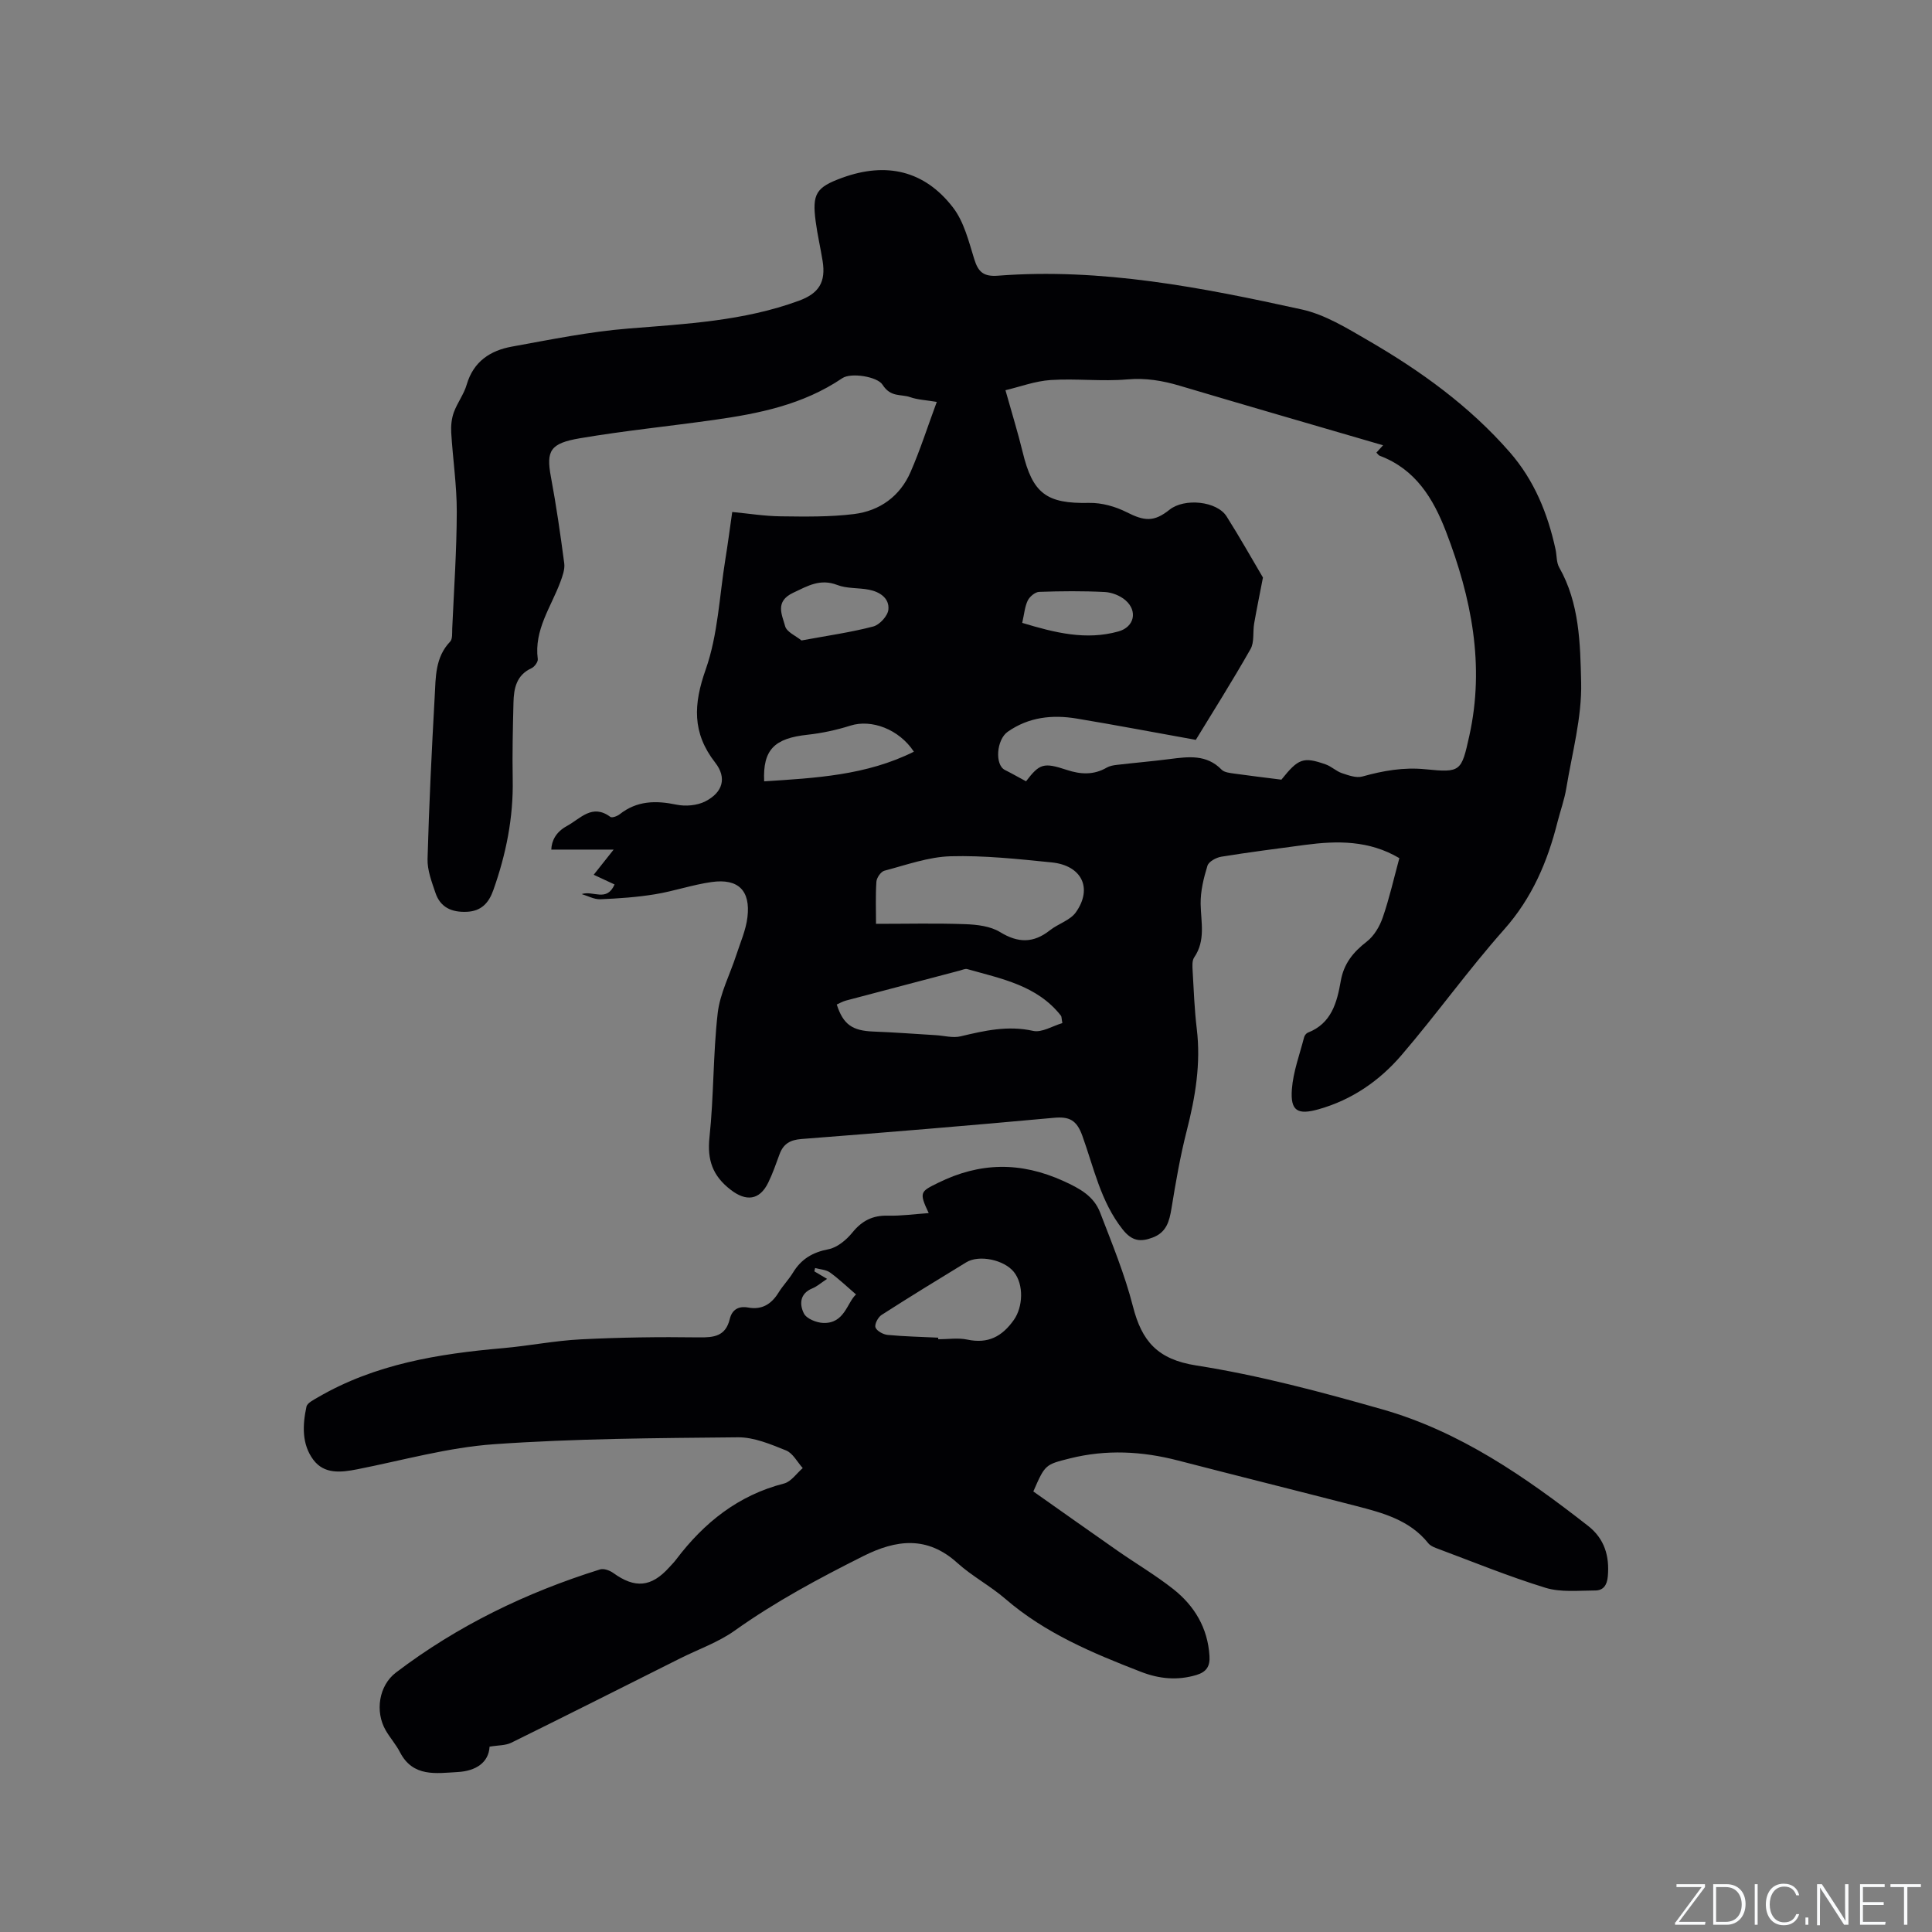<svg enable-background="new 0 0 400 400" viewBox="0 0 400 400" xmlns="http://www.w3.org/2000/svg"><rect x="0" y="0" width="400" height="400" fill="#808080" stroke="none"/><g fill="#fafbfc"><path d="m346.9 398 5.4-7.3h-5.2v-.6h5.9v.6l-5.4 7.2h5.5l-.1.6h-6.2v-.5z"/><path d="m354.7 390.1h2.8c2.3 0 3.9 1.6 3.9 4.1s-1.6 4.3-3.9 4.3h-2.8zm.6 7.8h2c2.2 0 3.3-1.6 3.3-3.6 0-1.8-1-3.6-3.3-3.6h-2z"/><path d="m363.9 390.1v8.4h-.6v-8.4z"/><path d="m372.5 396.3c-.4 1.3-1.4 2.3-3.2 2.3-2.4 0-3.7-1.9-3.7-4.3 0-2.3 1.2-4.3 3.7-4.3 1.8 0 2.9 1 3.2 2.4h-.6c-.4-1.1-1.1-1.8-2.5-1.8-2.1 0-3 1.9-3 3.7s.9 3.7 3 3.7c1.4 0 2.1-.7 2.5-1.7z"/><path d="m373.8 398.5v-1.5h.6v1.5z"/><path d="m376.2 398.5v-8.4h1c1.3 2 4.4 6.7 4.9 7.6-.1-1.2-.1-2.4-.1-3.8v-3.8h.7v8.4h-.9c-1.2-1.9-4.4-6.8-5-7.7.1 1.1 0 2.3 0 3.9v3.9h-.6z"/><path d="m390 394.4h-4.3v3.5h4.7l-.1.6h-5.2v-8.4h5.1v.6h-4.5v3.1h4.3z"/><path d="m394.2 390.7h-2.8v-.6h6.3v.6h-2.8v7.8h-.7z"/></g><path d="m120.43 185.11c2.4-.79 5.17 1.73 6.81-1.99-1.29-.6-2.61-1.22-4.32-2.01 1.44-1.82 2.79-3.51 4.13-5.21-4.29 0-8.51 0-12.91 0 .06-1.83.96-3.65 3.24-4.89 2.83-1.54 5.22-4.67 8.99-1.88.34.25 1.42-.15 1.92-.54 3.57-2.82 7.46-2.89 11.74-2 1.9.4 4.31.19 6.01-.68 3.61-1.85 4.49-4.87 2.04-8.01-4.81-6.18-4.52-12.07-1.97-19.3 2.53-7.17 2.83-15.14 4.06-22.76.51-3.13.92-6.28 1.43-9.84 3.37.32 6.7.86 10.03.9 5.06.06 10.18.15 15.18-.47 5.34-.66 9.54-3.69 11.72-8.72 2.01-4.61 3.54-9.43 5.42-14.5-2.26-.38-3.98-.44-5.53-.99-1.89-.67-4 .11-5.71-2.58-1.05-1.66-6.51-2.56-8.32-1.34-8.16 5.51-17.27 7.33-26.64 8.65-9.23 1.3-18.52 2.23-27.7 3.79-6.12 1.04-7.01 2.56-5.99 7.99 1.11 5.93 1.97 11.92 2.76 17.9.16 1.25-.36 2.66-.82 3.9-1.94 5.19-5.45 9.89-4.66 15.92.08.58-.68 1.61-1.29 1.89-3.13 1.43-3.67 4.17-3.74 7.1-.13 5.29-.26 10.59-.16 15.88.16 7.95-1.38 15.58-4.03 23.02-.92 2.57-2.45 4.32-5.5 4.44-3.14.13-5.46-.93-6.47-3.94-.77-2.28-1.7-4.7-1.63-7.03.31-11.22.86-22.43 1.48-33.63.22-3.96.08-8.08 3.19-11.33.53-.55.4-1.8.44-2.74.36-8.05.92-16.1.94-24.15.01-5.47-.82-10.93-1.15-16.4-.08-1.39.07-2.89.54-4.19.72-1.98 2.09-3.74 2.67-5.75 1.4-4.79 4.89-7.05 9.36-7.86 8-1.45 16.02-3.09 24.11-3.74 11.95-.96 23.89-1.56 35.29-5.75 4.15-1.52 5.63-3.85 4.92-8.26-.44-2.72-1.07-5.41-1.43-8.14-.77-5.76.09-7.1 5.48-9.06 9.11-3.32 17.03-1.53 22.94 6.14 2.29 2.96 3.27 7.04 4.42 10.74.83 2.66 1.95 3.61 4.89 3.39 21.39-1.65 42.22 2.44 62.91 6.99 4.81 1.06 9.35 3.87 13.71 6.4 10.86 6.29 20.99 13.58 29.33 23.13 5.1 5.84 7.88 12.71 9.5 20.15.27 1.24.16 2.68.75 3.72 4.22 7.42 4.36 15.79 4.55 23.79.17 7.28-1.87 14.62-3.07 21.91-.39 2.39-1.24 4.71-1.84 7.07-2.06 8.19-5.25 15.67-11.02 22.18-7.45 8.39-14 17.58-21.31 26.09-4.53 5.27-10.22 9.2-17.08 11.14-4.37 1.24-5.91.39-5.57-4.13.27-3.63 1.61-7.19 2.53-10.76.09-.37.44-.83.77-.96 4.9-1.9 6.04-6.24 6.82-10.69.62-3.58 2.56-5.98 5.37-8.15 1.52-1.17 2.69-3.16 3.33-5.02 1.37-3.98 2.3-8.11 3.43-12.27-6.27-3.71-12.86-3.63-19.55-2.74-5.77.77-11.55 1.51-17.3 2.44-1.07.17-2.62 1.01-2.88 1.87-.79 2.55-1.45 5.27-1.41 7.91.06 3.78 1.07 7.55-1.33 11.06-.47.68-.38 1.84-.33 2.76.23 4.02.38 8.06.86 12.05.87 7.19-.3 14.11-2.07 21.05-1.36 5.3-2.29 10.73-3.17 16.14-.44 2.67-1.04 4.92-3.86 6-2.54.97-4.31.78-6.24-1.66-4.57-5.77-5.97-12.81-8.36-19.42-1.17-3.22-2.66-4-5.89-3.7-17.41 1.6-34.83 3.04-52.26 4.39-2.34.18-3.74 1-4.53 3.14-.73 1.98-1.42 4-2.35 5.9-1.8 3.68-4.6 3.92-7.76 1.48-3.74-2.88-4.9-6.16-4.4-10.88.91-8.53.73-17.18 1.7-25.69.47-4.1 2.54-8 3.84-12.01.84-2.6 2-5.18 2.32-7.86.66-5.52-1.9-8.05-7.38-7.29-3.97.55-7.82 1.9-11.77 2.54-3.72.61-7.52.87-11.29 1.03-1.3.05-2.6-.69-3.88-1.07zm165.92-92.92c-14.28-4.17-28.2-8.19-42.08-12.32-3.57-1.06-7.03-1.65-10.85-1.32-5.26.46-10.6-.21-15.88.13-3.23.21-6.39 1.41-9.37 2.11 1.35 4.83 2.58 8.77 3.55 12.77 2.08 8.66 4.98 10.75 13.77 10.56 2.59-.05 5.43.74 7.76 1.92 3.71 1.88 5.67 2.06 8.89-.51 3.08-2.46 9.8-1.79 11.81 1.38 2.73 4.31 5.23 8.77 7.53 12.66-.62 3.23-1.27 6.36-1.82 9.51-.31 1.77.07 3.86-.75 5.3-3.79 6.67-7.89 13.16-11.33 18.8-8.9-1.6-16.76-3.1-24.66-4.41-5.05-.84-9.93-.32-14.28 2.73-2.34 1.64-2.71 6.85-.59 7.91 1.47.74 2.89 1.55 4.38 2.35 2.8-3.66 3.62-3.95 8.43-2.36 2.84.94 5.57 1.1 8.27-.47.61-.35 1.38-.49 2.09-.57 3.66-.43 7.34-.74 10.99-1.21 3.84-.49 7.6-1 10.71 2.2.56.57 1.7.68 2.59.81 3.09.44 6.2.8 9.79 1.26 3.49-4.36 4.5-4.81 9.19-3.15 1.17.41 2.15 1.4 3.33 1.8 1.35.45 2.97 1.05 4.23.7 4.31-1.2 8.53-1.96 13.1-1.5 7.29.73 7.42.46 9.05-6.9 3.25-14.63.44-28.62-4.81-42.28-2.64-6.88-6.32-12.94-13.71-15.72-.27-.1-.46-.42-.71-.66.38-.43.73-.82 1.38-1.52zm-104.98 99.08c6.45 0 12.47-.15 18.49.07 2.43.09 5.19.41 7.18 1.63 3.75 2.3 6.93 2.33 10.34-.37 1.71-1.35 4.18-2.05 5.36-3.71 3.54-4.99 1.23-9.72-5.02-10.34-6.95-.7-13.95-1.46-20.9-1.27-4.6.13-9.18 1.8-13.71 2.99-.73.19-1.6 1.45-1.66 2.27-.2 2.93-.08 5.89-.08 8.73zm38.58 20.55c-.18-.98-.14-1.34-.3-1.54-4.93-6.28-12.32-7.63-19.38-9.64-.45-.13-1.03.17-1.54.3-7.87 2.07-15.73 4.13-23.6 6.22-.66.18-1.28.54-1.89.81 1.34 4.16 3.23 5.43 7.57 5.6 4.31.16 8.61.49 12.92.75 1.72.1 3.55.63 5.16.24 4.96-1.18 9.77-2.29 14.99-1.13 1.81.41 4.03-1.01 6.07-1.61zm-30.74-56.19c-3.09-4.69-8.81-6.77-13.13-5.4-2.87.91-5.88 1.56-8.88 1.89-6.85.73-9.29 3.07-8.99 9.65 10.59-.69 21.14-1.22 31-6.14zm-23.27-23.03c5.4-1 10.19-1.67 14.85-2.89 1.32-.34 3.01-2.19 3.14-3.49.24-2.37-1.78-3.69-4.03-4.13-2.17-.42-4.55-.2-6.56-.98-3.54-1.36-6.1.19-9.13 1.62-3.85 1.82-2.28 4.57-1.66 6.91.32 1.21 2.2 1.99 3.39 2.96zm45.7-3.64c6.81 2.06 13.23 3.65 19.93 1.77 3.27-.91 4.03-4.22 1.44-6.46-1.11-.96-2.8-1.62-4.26-1.7-4.53-.23-9.07-.19-13.6-.03-.83.03-1.96.97-2.36 1.78-.62 1.27-.73 2.79-1.15 4.64z" fill="#010104"/><path d="m192.28 251.16c-2.06-4.35-1.7-4.46 1.89-6.24 8.7-4.31 17.12-4.44 26.03-.39 3.4 1.55 6.26 3.11 7.57 6.52 2.46 6.4 5.1 12.8 6.79 19.42 1.83 7.18 5.06 10.97 13.08 12.23 13.02 2.04 25.88 5.48 38.58 9.1 16.05 4.58 29.59 13.97 42.59 24.13 3.38 2.65 4.45 6.23 4.07 10.45-.16 1.83-.94 2.91-2.61 2.91-3.45.01-7.11.42-10.31-.56-7.67-2.36-15.13-5.42-22.66-8.23-.58-.22-1.22-.53-1.59-.99-3.84-4.81-9.4-6.28-14.96-7.72-12.29-3.17-24.61-6.24-36.9-9.42-7.42-1.92-14.83-2.3-22.31-.43-5.15 1.29-5.16 1.26-7.6 6.85 5.75 4.05 11.59 8.2 17.47 12.3 3.82 2.66 7.86 5.04 11.51 7.92 4.39 3.47 7.13 8.04 7.49 13.83.14 2.14-.62 3.32-2.71 3.95-3.94 1.18-7.71.81-11.49-.66-9.98-3.87-19.81-7.97-28.07-15.11-3.12-2.69-6.87-4.67-9.92-7.42-6.25-5.66-12.64-4.86-19.5-1.42-9.19 4.61-18.21 9.44-26.62 15.43-3.4 2.42-7.51 3.85-11.3 5.75-11.64 5.83-23.26 11.69-34.94 17.45-1.19.59-2.71.51-4.5.82-.18 3.3-2.86 5.04-6.58 5.25-4.48.25-9.28 1.12-11.98-4.12-.82-1.59-2.05-2.96-2.95-4.52-2.24-3.88-1.42-9.26 2.12-11.95 12.76-9.71 27-16.59 42.27-21.36.77-.24 1.99.21 2.72.73 4.49 3.25 7.87 2.97 11.58-1.14.5-.55 1.03-1.08 1.47-1.67 5.77-7.62 12.85-13.28 22.33-15.71 1.46-.38 2.58-2.09 3.86-3.19-1.13-1.25-2.04-3.08-3.45-3.65-3.19-1.28-6.63-2.75-9.96-2.72-16.84.16-33.72.25-50.5 1.43-9.53.67-18.93 3.34-28.37 5.2-3.37.66-6.8 1.03-9.05-1.98-2.42-3.24-2.24-7.21-1.42-11 .17-.77 1.46-1.39 2.34-1.91 11.84-6.91 24.95-9.03 38.34-10.2 5.38-.47 10.72-1.55 16.1-1.82 8.12-.41 16.27-.53 24.4-.41 3.2.05 5.6-.23 6.46-3.8.46-1.93 1.81-2.74 3.79-2.38 2.88.53 4.84-.71 6.32-3.11.89-1.44 2.1-2.67 2.98-4.12 1.71-2.81 4.06-4.21 7.35-4.84 1.82-.35 3.7-1.93 4.94-3.45 1.98-2.44 4.19-3.58 7.33-3.5 2.74.07 5.48-.32 8.48-.53zm1.97 25.79v.33c2.01 0 4.09-.34 6.02.07 4.28.9 7.18-.6 9.64-4.08 1.87-2.64 2.12-7.3-.01-9.94-2.02-2.5-7.18-3.61-9.85-1.98-5.88 3.58-11.75 7.18-17.54 10.9-.73.47-1.48 1.93-1.25 2.58.27.74 1.59 1.46 2.52 1.55 3.48.33 6.98.4 10.47.57zm-23.01-12.17c-1.27.83-2.08 1.57-3.04 1.96-2.67 1.08-2.69 3.36-1.76 5.2.54 1.08 2.59 1.91 3.99 1.96 4.43.17 4.93-4.2 6.8-5.9-1.96-1.68-3.59-3.26-5.41-4.56-.82-.58-2.03-.62-3.06-.91-.05.23-.1.46-.16.69.8.47 1.6.94 2.64 1.56z" fill="#010104"/></svg>